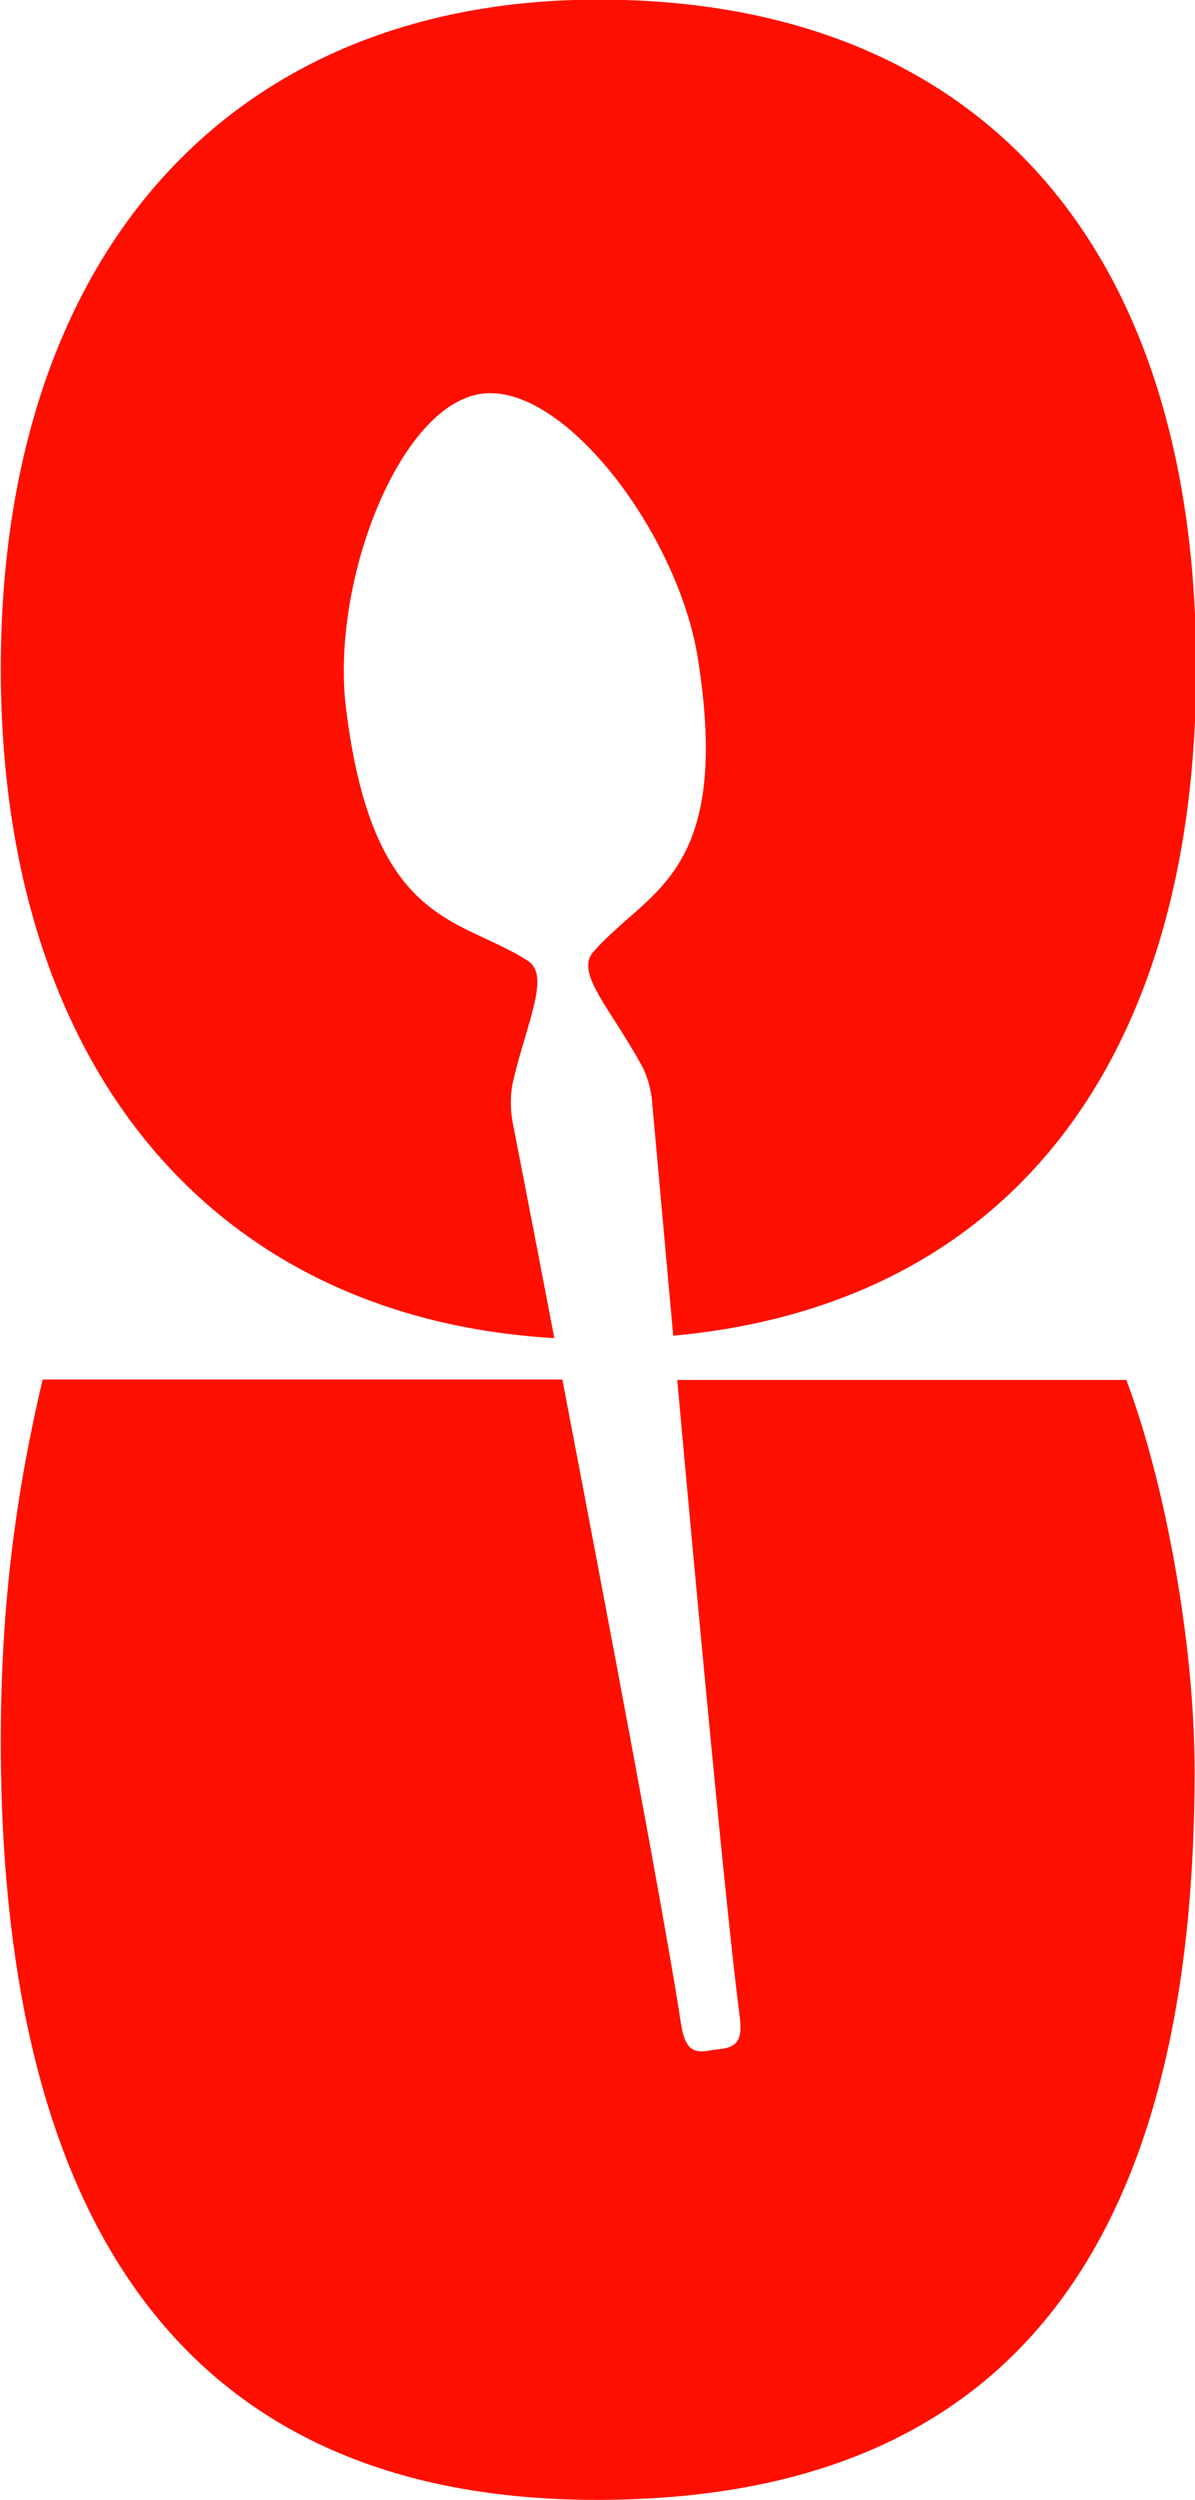 <?xml version="1.0" encoding="utf-8"?>
<!-- Generator: Adobe Illustrator 26.3.1, SVG Export Plug-In . SVG Version: 6.00 Build 0)  -->
<svg version="1.1" id="Layer_1" xmlns="http://www.w3.org/2000/svg" xmlns:xlink="http://www.w3.org/1999/xlink" x="0px" y="0px"
	 viewBox="0 0 297.5 622.1" style="enable-background:new 0 0 297.5 622.1;" xml:space="preserve">
<style type="text/css">
	.st0{fill-rule:evenodd;clip-rule:evenodd;fill:#FF0F00;}
</style>
<path class="st0" d="M10.6,343.4c-7.5,31.8-10.4,59.8-10.4,89.9c0,125.2,49.9,188.8,148.4,188.8c99.7,0,148.8-59.4,148.8-181.5
	c0-31.8-7.4-71.8-17-97.2H168.6c5.2,57.3,12.3,133.5,15.5,158c0.7,5.1,0.1,7.8-4.1,8.4l-4.2,0.6c-4.2,0.6-5.5-1.9-6.3-7
	c-3.8-25.1-18.6-103.2-29.5-160.1H10.6z M167.6,332.4c-3-33.1-5.2-57.6-5.2-57.6c-0.2-3.2-1-6.3-2.4-9.2c-2.3-4.2-4.7-8-6.8-11.3
	c-5.2-8.1-8.8-13.7-5.5-17.4c2.6-3,5.6-5.6,8.5-8.2c12-10.4,24.5-21.3,17.5-65.1c-5-30.9-33.4-68.5-53.9-65.6
	c-20.5,2.9-37.4,46.9-33.7,77.9c5.3,43.9,20.3,51,34.8,57.7c3.6,1.7,7.1,3.3,10.5,5.5c4.1,2.7,2.2,9.2-0.5,18.5
	c-1.1,3.7-2.4,7.9-3.4,12.6c-0.5,3.2-0.4,6.4,0.2,9.5c0,0,4.4,22.4,10.3,53.3C52.6,328,0.2,265,0.2,166.4C0.2,63.6,57.1-0.1,149-0.1
	c94.3,0,148.8,60.6,148.8,166.4C297.7,265,250.4,324.8,167.6,332.4z"/>
</svg>
